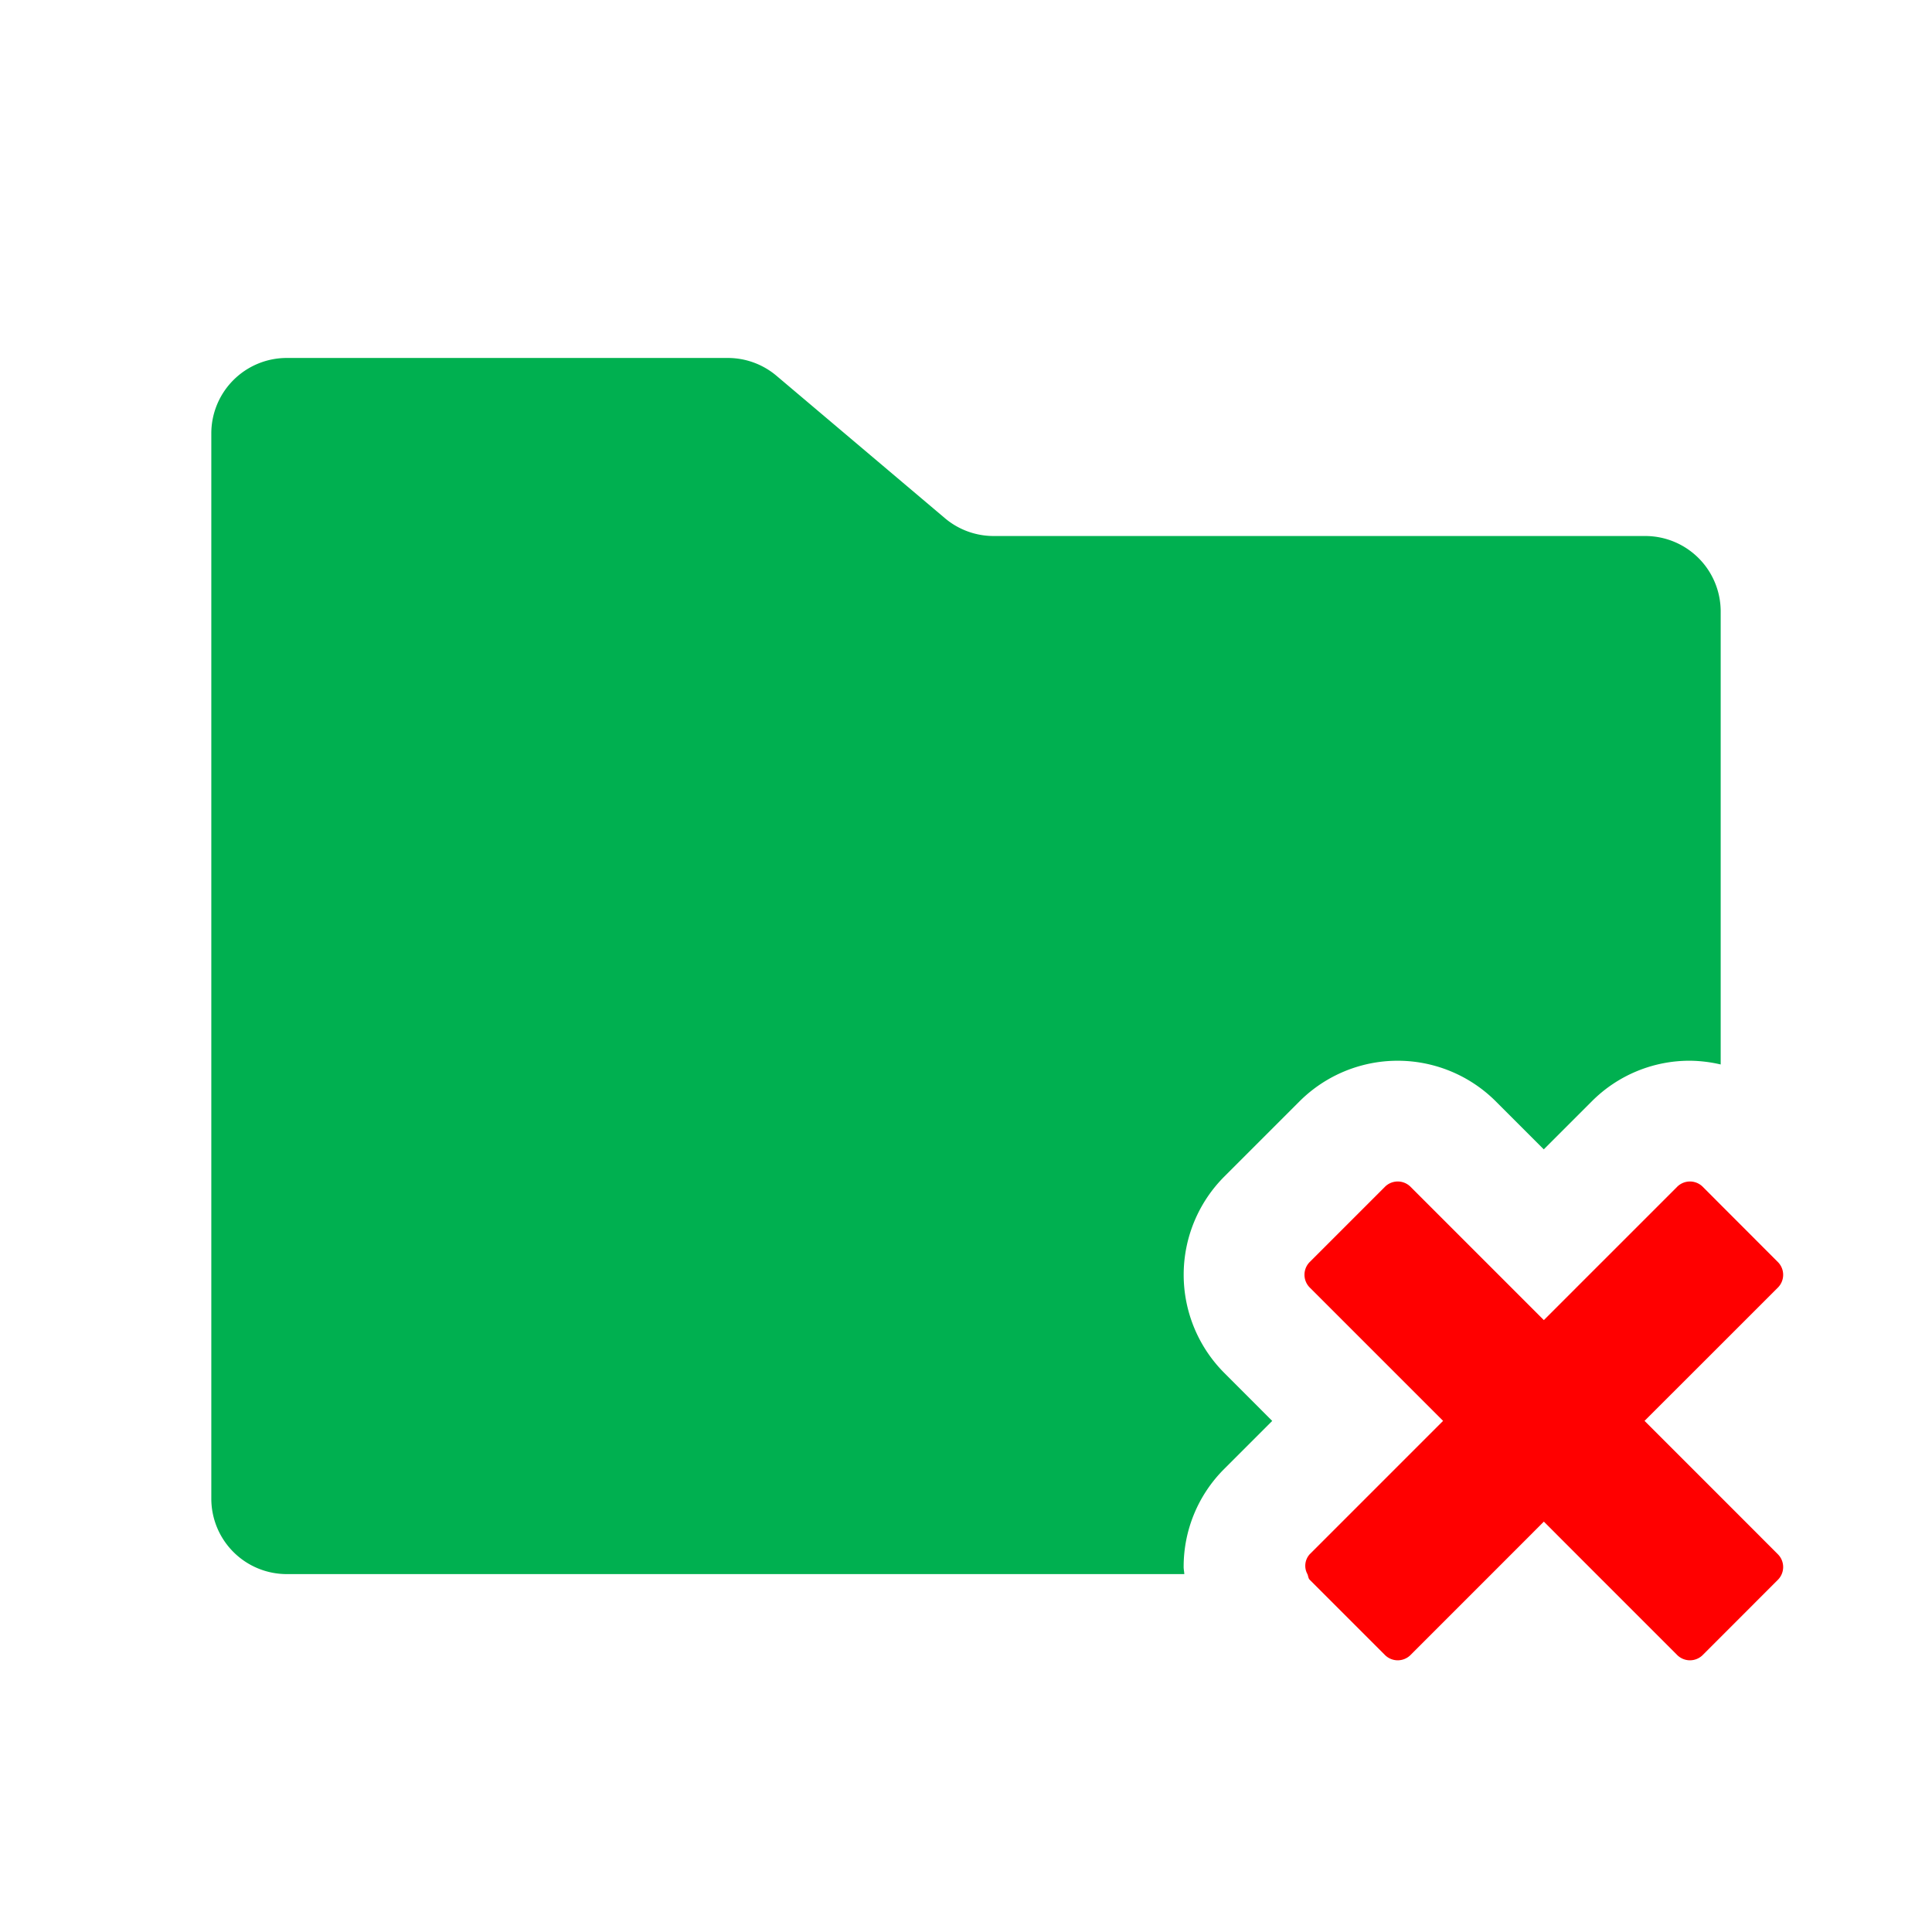 <svg id="Layer_1" data-name="Layer 1" xmlns="http://www.w3.org/2000/svg" viewBox="0 0 32 32"><defs><style>.cls-1{fill:#00b050;}.cls-2{fill:red;}</style></defs><path class="cls-1" d="M20.278,24.329l.794-.794-.794-.795a2.302,2.302,0,0,1,0-3.252l1.245-1.245a2.3,2.3,0,0,1,3.253,0l.794.794.794-.794a2.284,2.284,0,0,1,1.626-.674,2.329,2.329,0,0,1,.51.062V10.128a1.25,1.25,0,0,0-1.25-1.25H16.458a1.249,1.249,0,0,1-.807-.295L12.861,6.224a1.249,1.249,0,0,0-.807-.295h-7.304A1.25,1.25,0,0,0,3.5,7.178V24.822a1.25,1.25,0,0,0,1.25,1.25h14.866c-.002-.04-.011-.077-.011-.117A2.284,2.284,0,0,1,20.278,24.329Z"/><path class="cls-2" d="M29.447,21.327a.3.3,0,0,0,0-.424L28.5,19.955l-.297-.298a.3.3,0,0,0-.424,0l-2.208,2.208-2.208-2.208a.3.3,0,0,0-.424,0l-1.245,1.245a.3.3,0,0,0,0,.424l2.208,2.208-2.208,2.208a.285.285,0,0,0-.039.33c.014.032.013.069.039.095l1.245,1.245a.3.3,0,0,0,.424,0l1.34-1.34.868-.869.868.869,1.34,1.34a.3.3,0,0,0,.424,0L29.447,26.167a.3.3,0,0,0,0-.424L28.5,24.795l-1.261-1.261L28.5,22.274Z"/></svg>